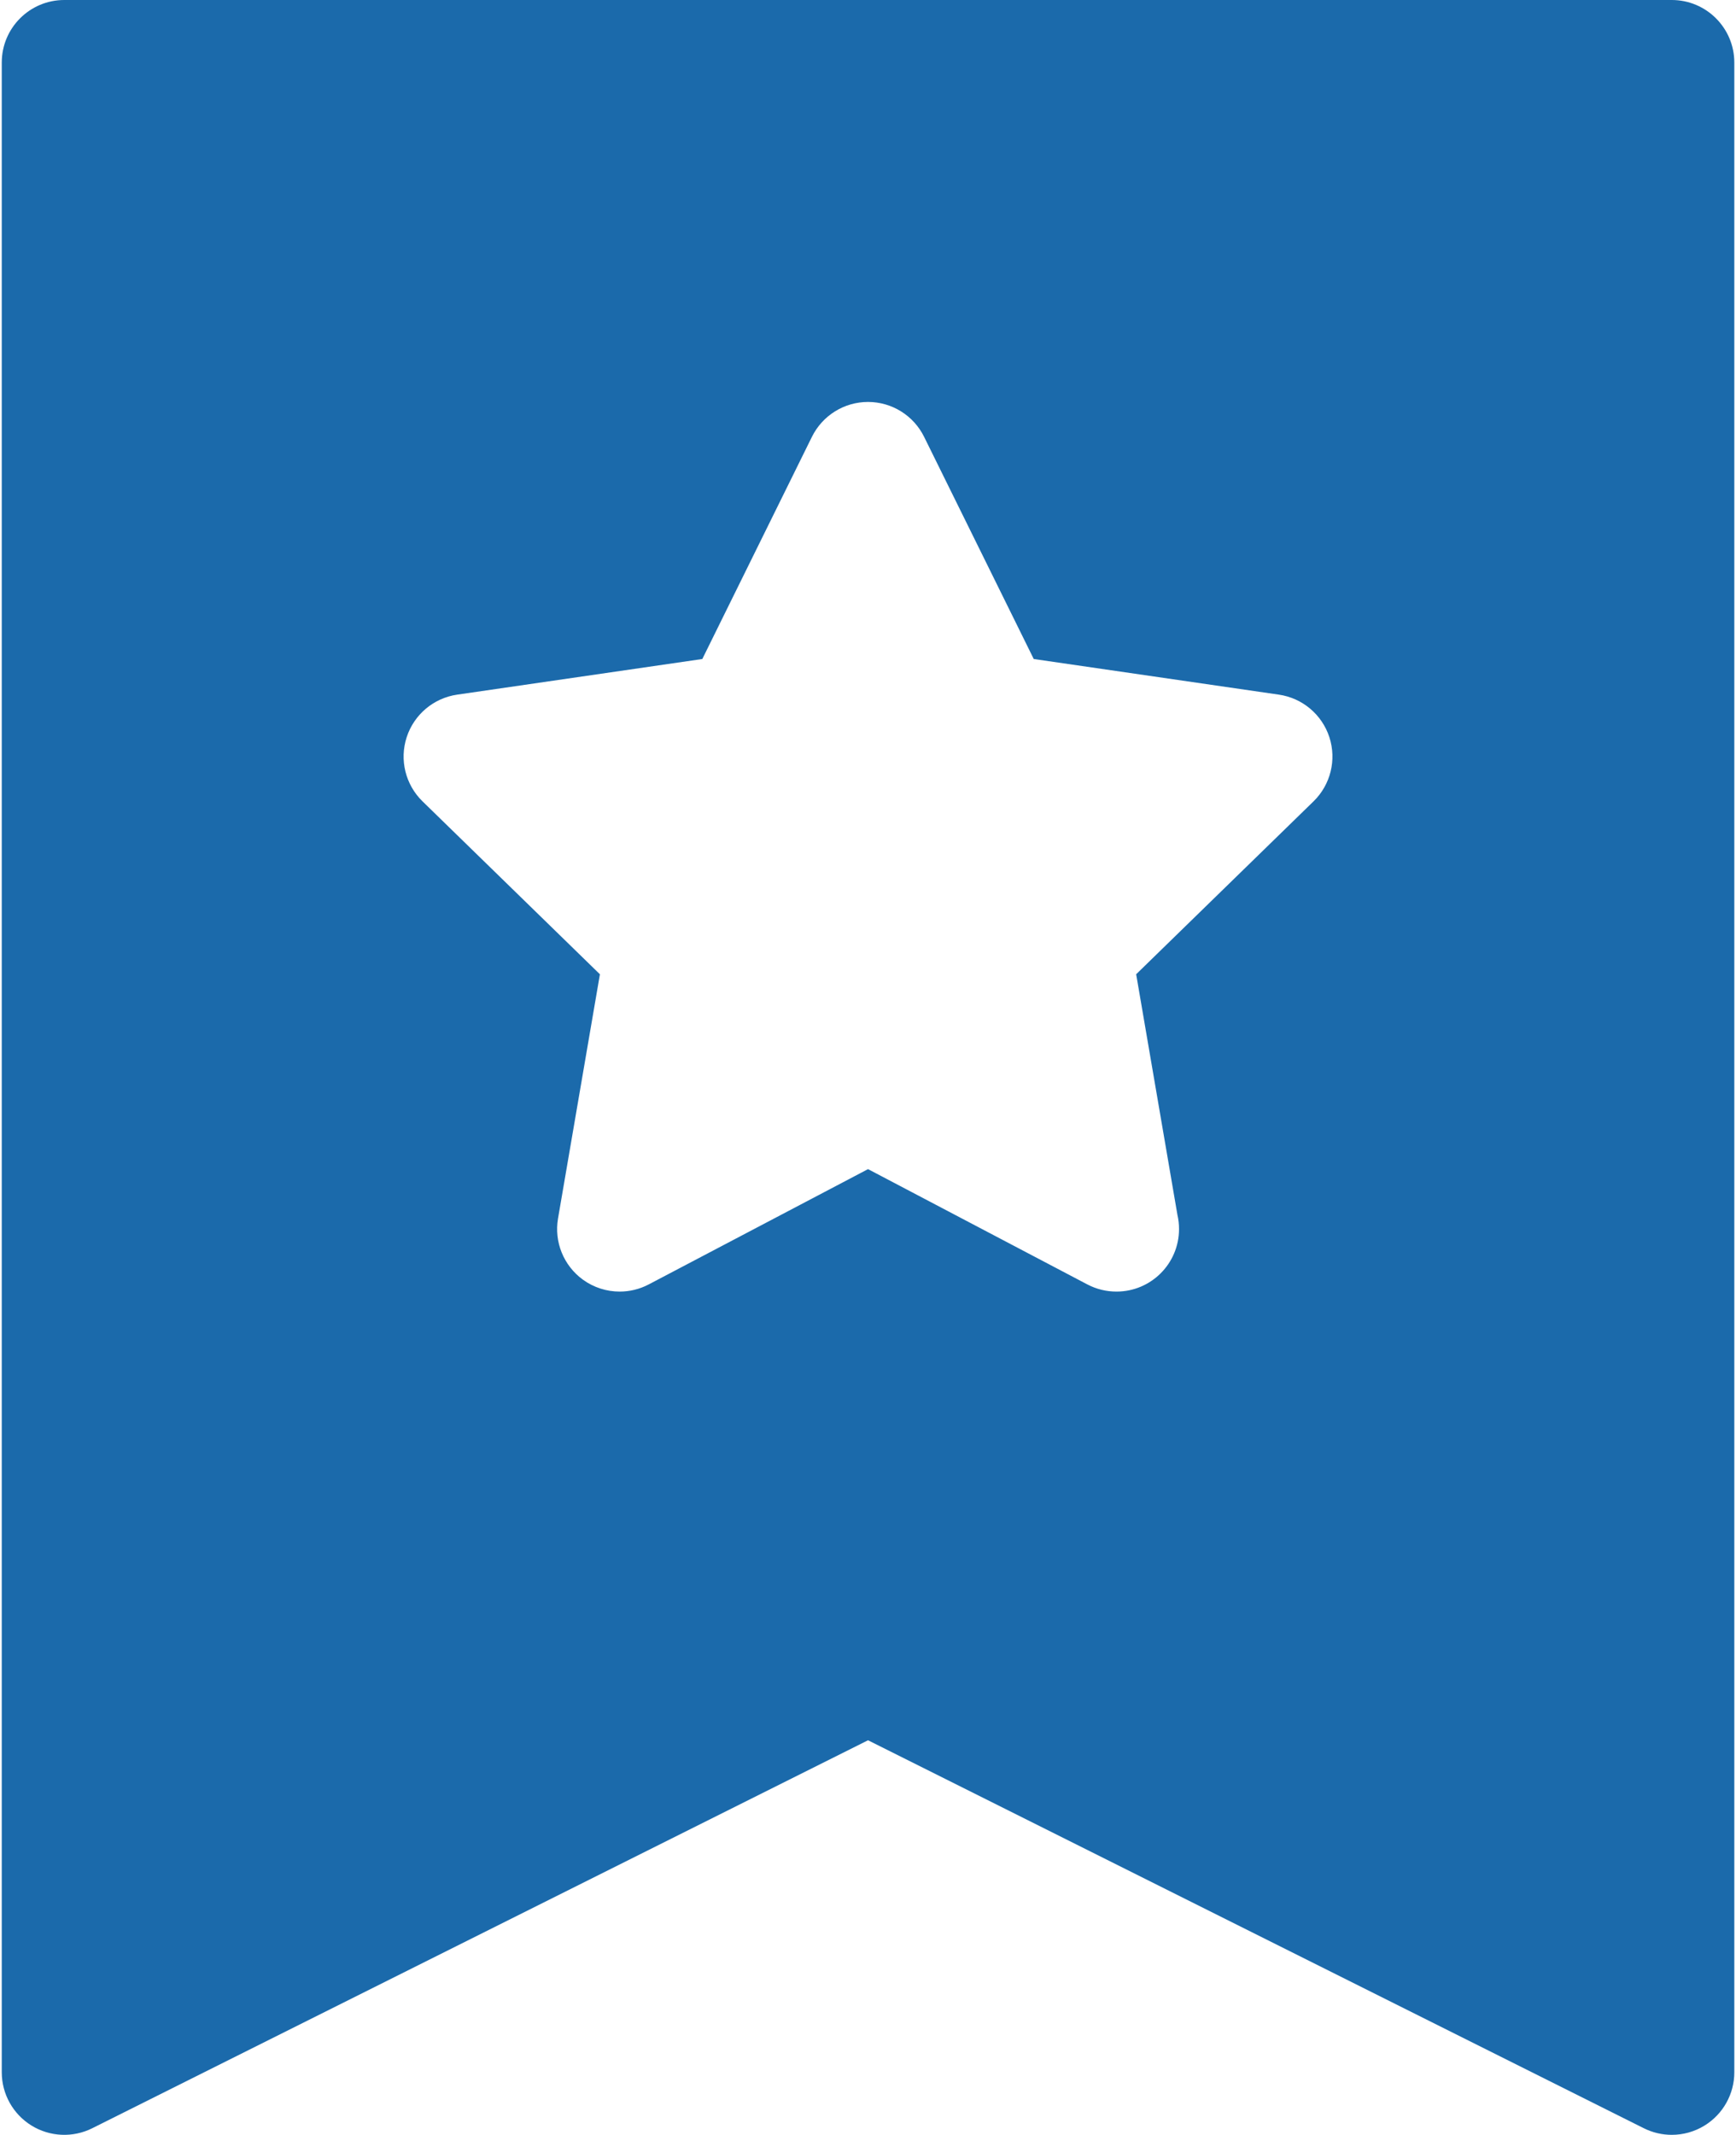 <svg width="61" height="75" viewBox="0 0 61 75" fill="none" xmlns="http://www.w3.org/2000/svg">
<path d="M58.743 0H2.259C1.045 0 0.062 0.984 0.062 2.197V72.803C0.062 73.564 0.456 74.271 1.104 74.672C1.752 75.072 2.56 75.109 3.242 74.768L30.501 61.138L57.761 74.768C58.071 74.923 58.407 75 58.743 75C59.145 75 59.546 74.89 59.898 74.672C60.546 74.272 60.941 73.564 60.941 72.803V2.197C60.94 0.984 59.956 0 58.743 0ZM46.156 28.152L39.923 34.227L41.374 42.687C41.41 42.845 41.429 43.009 41.429 43.178C41.429 44.39 40.448 45.373 39.236 45.375C39.233 45.375 39.231 45.375 39.228 45.375C38.879 45.375 38.528 45.292 38.206 45.123L30.501 41.073L22.796 45.123C22.474 45.292 22.123 45.375 21.774 45.375C21.318 45.375 20.865 45.234 20.482 44.956C19.805 44.464 19.466 43.631 19.608 42.807L21.08 34.228L14.846 28.152C14.247 27.568 14.031 26.695 14.29 25.899C14.549 25.104 15.236 24.524 16.064 24.404L24.678 23.152L28.53 15.346C28.901 14.596 29.664 14.121 30.501 14.121C31.337 14.121 32.101 14.596 32.471 15.346L36.324 23.152L44.938 24.404C45.766 24.524 46.453 25.104 46.712 25.899C46.97 26.695 46.755 27.568 46.156 28.152Z" fill="#1B6AAB"/>
</svg>
